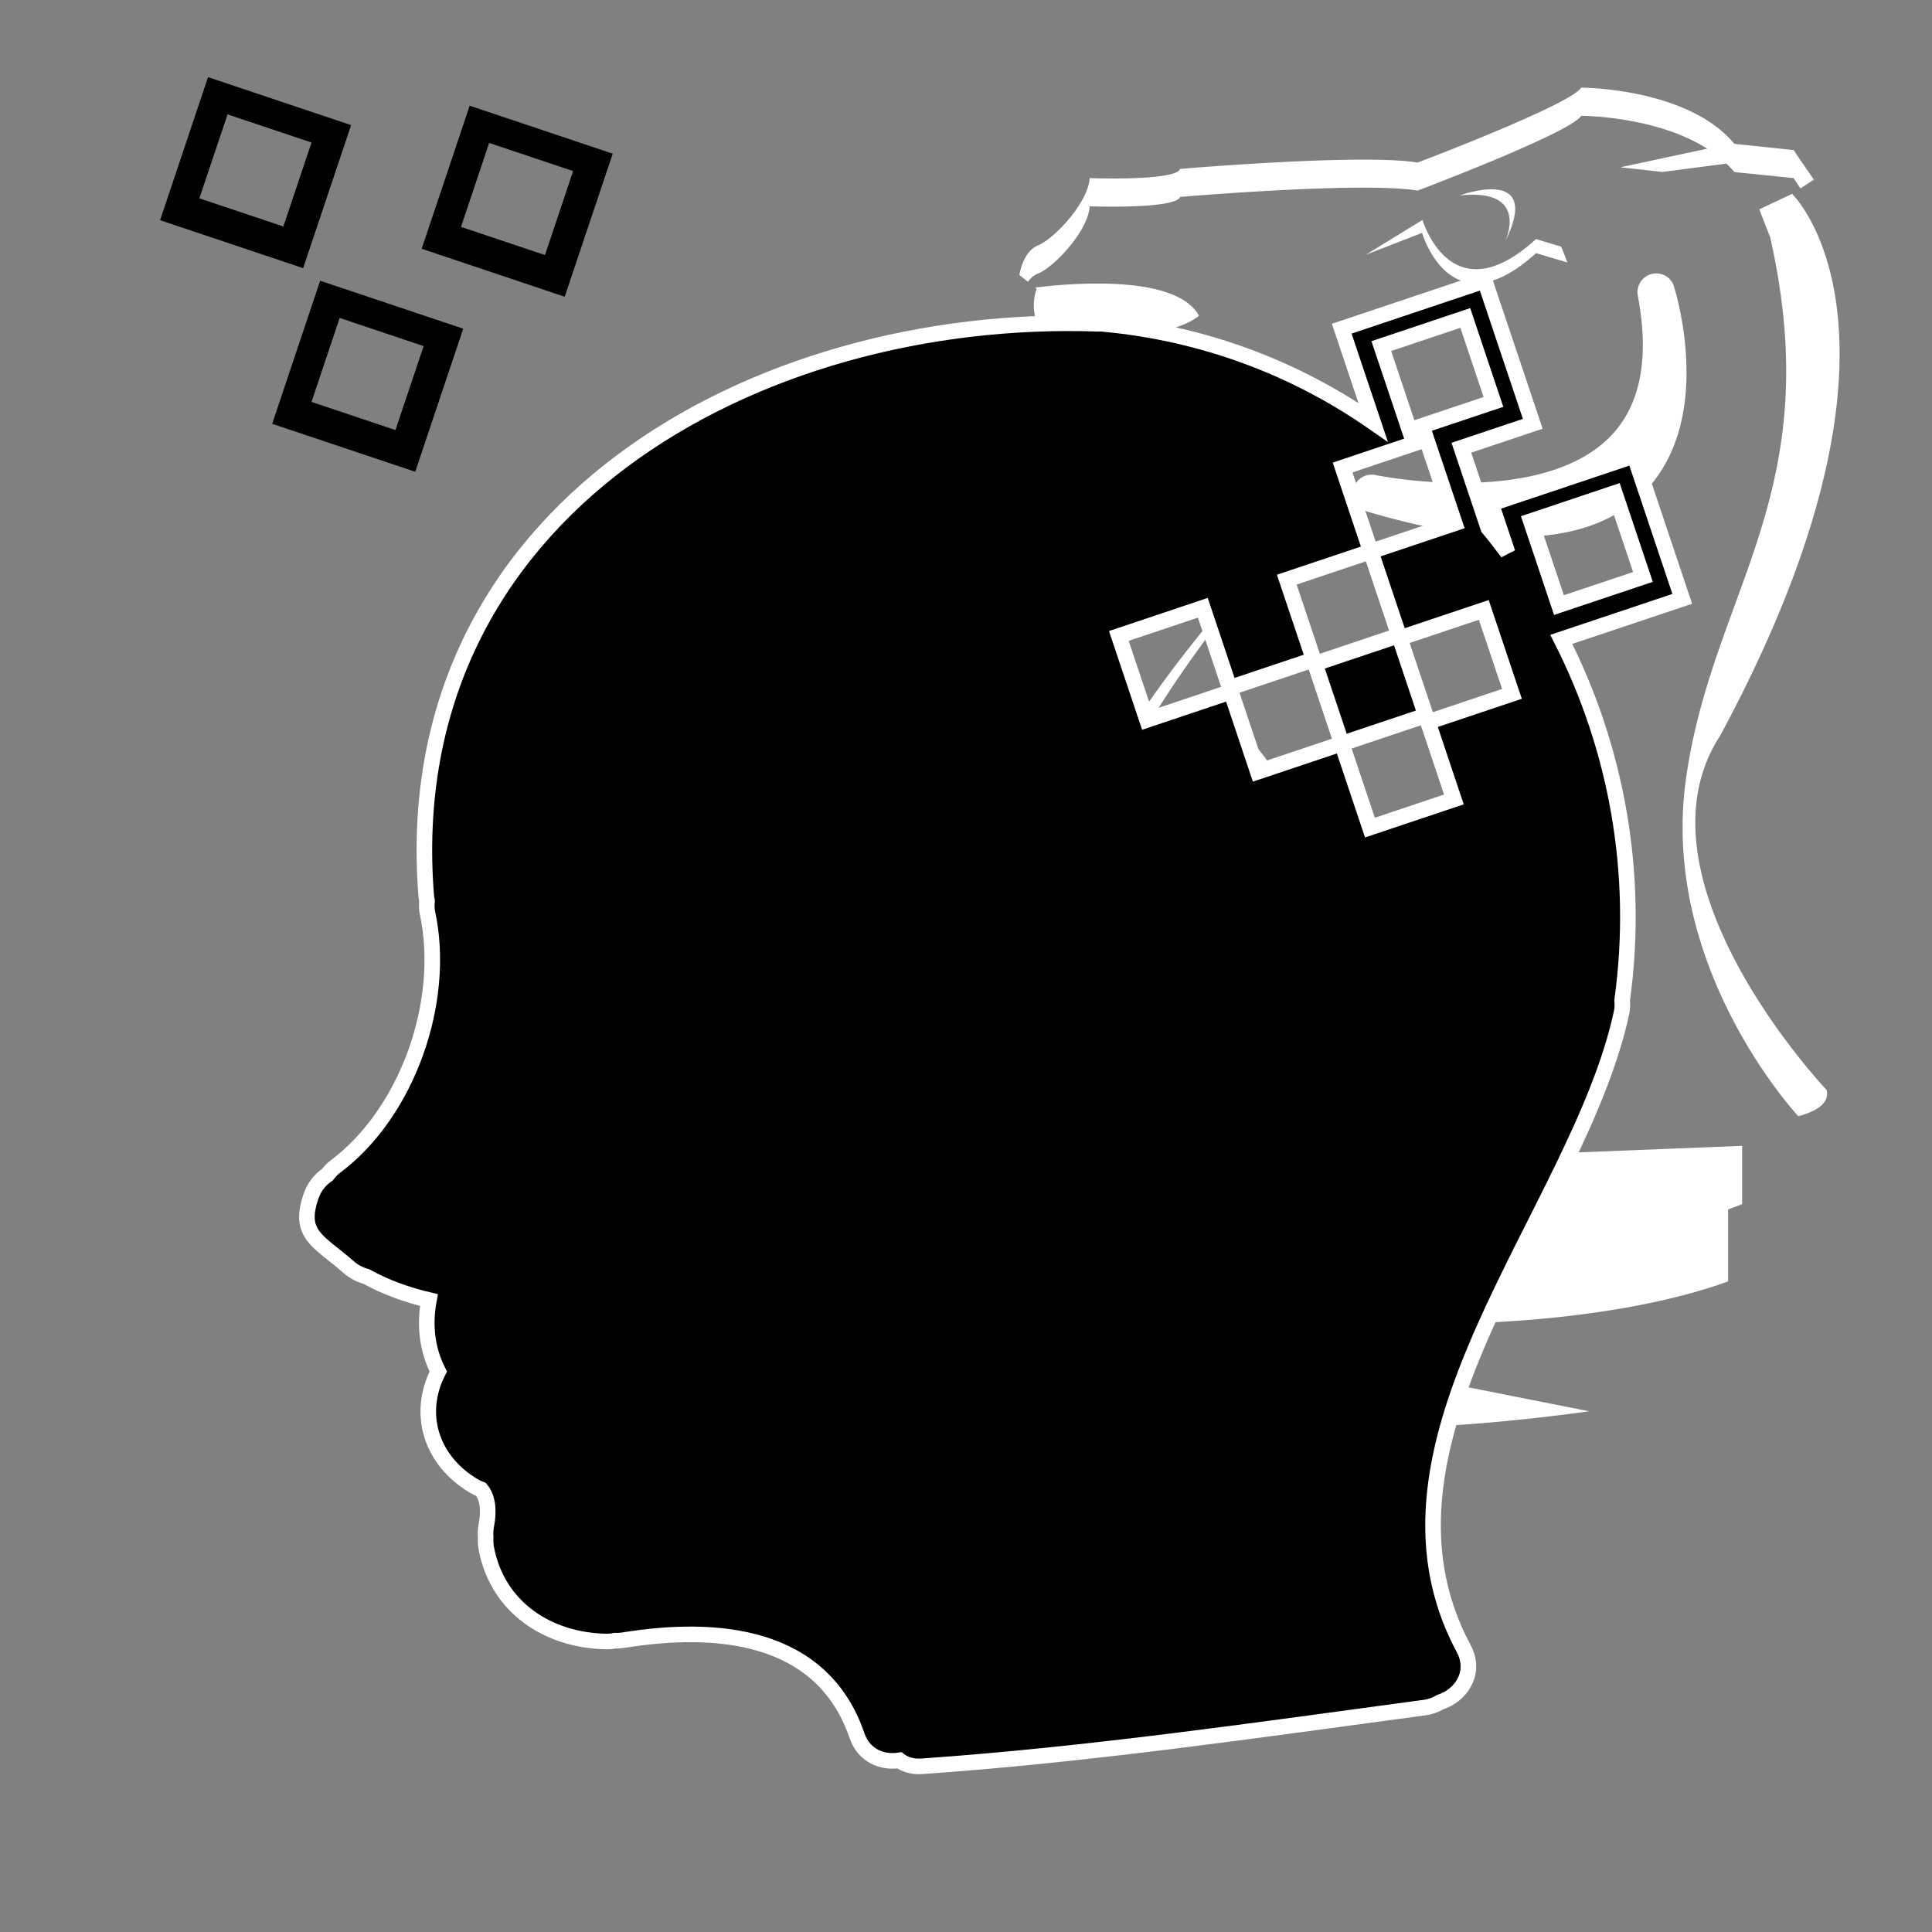<?xml version="1.0" encoding="UTF-8" standalone="no"?>
<svg:svg
   width="1400"
   height="1400"
   viewBox="0 0 1050 1050"
   style="overflow:visible"
   xml:space="preserve"
   version="1.1"
   id="svg442"
   sodipodi:docname="human-chess.svg"
   inkscape:version="1.2.2 (b0a8486541, 2022-12-01)"
   xmlns:inkscape="http://www.inkscape.org/namespaces/inkscape"
   xmlns:sodipodi="http://sodipodi.sourceforge.net/DTD/sodipodi-0.dtd"
   xmlns:svg="http://www.w3.org/2000/svg"><svg:rect x="0" y="0" width="1050" height="1050" fill="#808080" stroke="none"/><sodipodi:namedview
     id="namedview444"
     pagecolor="#ffffff"
     bordercolor="#666666"
     borderopacity="1.0"
     inkscape:showpageshadow="2"
     inkscape:pageopacity="0.0"
     inkscape:pagecheckerboard="0"
     inkscape:deskcolor="#d1d1d1"
     showgrid="false"
     inkscape:zoom="0.2917506"
     inkscape:cx="301.62749"
     inkscape:cy="771.20664"
     inkscape:window-width="1920"
     inkscape:window-height="1011"
     inkscape:window-x="0"
     inkscape:window-y="32"
     inkscape:window-maximized="1"
     inkscape:current-layer="svg442" /><svg:defs
     id="defs281"><svg:linearGradient
       x1="77.25"
       y1="196.88"
       gradientTransform="matrix(0.182,0,0,0.182,12.625,0.478)"
       x2="148.47"
       gradientUnits="userSpaceOnUse"
       y2="196.88"
       id="H"><svg:stop
         offset=".01"
         stop-color="#fff"
         id="stop2" /><svg:stop
         offset=".02"
         stop-color="#fcfbfa"
         id="stop4" /><svg:stop
         offset=".22"
         stop-color="#d7c7ba"
         id="stop6" /><svg:stop
         offset=".42"
         stop-color="#b99c85"
         id="stop8" /><svg:stop
         offset=".6"
         stop-color="#a17b5c"
         id="stop10" /><svg:stop
         offset=".76"
         stop-color="#90633e"
         id="stop12" /><svg:stop
         offset=".9"
         stop-color="#86542c"
         id="stop14" /><svg:stop
         offset="1"
         stop-color="#824f26"
         id="stop16" /></svg:linearGradient><svg:linearGradient
       x1="128.87"
       y1="179.43"
       gradientTransform="matrix(0.182,0,0,0.182,12.625,0.478)"
       x2="128.87"
       gradientUnits="userSpaceOnUse"
       y2="164.62"
       id="G"><svg:stop
         offset=".01"
         stop-color="#824f26"
         id="stop19" /><svg:stop
         offset=".19"
         stop-color="#5f3a1c"
         id="stop21" /><svg:stop
         offset=".44"
         stop-color="#362110"
         id="stop23" /><svg:stop
         offset=".67"
         stop-color="#180f07"
         id="stop25" /><svg:stop
         offset=".86"
         stop-color="#060402"
         id="stop27" /><svg:stop
         offset="1"
         id="stop29" /></svg:linearGradient><svg:linearGradient
       x1="89.88"
       y1="178.06"
       gradientTransform="matrix(0.182,0,0,0.182,12.625,0.478)"
       x2="167.86"
       gradientUnits="userSpaceOnUse"
       y2="178.06"
       id="F"><svg:stop
         offset=".01"
         stop-color="#fff"
         id="stop32" /><svg:stop
         offset=".02"
         stop-color="#fcfbfa"
         id="stop34" /><svg:stop
         offset=".22"
         stop-color="#d7c7ba"
         id="stop36" /><svg:stop
         offset=".42"
         stop-color="#b99c85"
         id="stop38" /><svg:stop
         offset=".6"
         stop-color="#a17b5c"
         id="stop40" /><svg:stop
         offset=".76"
         stop-color="#90633e"
         id="stop42" /><svg:stop
         offset=".9"
         stop-color="#86542c"
         id="stop44" /><svg:stop
         offset="1"
         stop-color="#824f26"
         id="stop46" /></svg:linearGradient><svg:linearGradient
       x1="72.25"
       y1="186.29"
       gradientTransform="matrix(0.182,0,0,0.182,12.625,0.478)"
       x2="186.04"
       gradientUnits="userSpaceOnUse"
       y2="186.29"
       id="E"><svg:stop
         offset=".01"
         stop-color="#c77700"
         id="stop49" /><svg:stop
         offset=".02"
         stop-color="#cb7d07"
         id="stop51" /><svg:stop
         offset=".13"
         stop-color="#e19f30"
         id="stop53" /><svg:stop
         offset=".23"
         stop-color="#f2b84e"
         id="stop55" /><svg:stop
         offset=".32"
         stop-color="#fbc760"
         id="stop57" /><svg:stop
         offset=".38"
         stop-color="#fc6"
         id="stop59" /><svg:stop
         offset=".48"
         stop-color="#f5c25c"
         id="stop61" /><svg:stop
         offset=".66"
         stop-color="#dca943"
         id="stop63" /><svg:stop
         offset=".88"
         stop-color="#b27f19"
         id="stop65" /><svg:stop
         offset="1"
         stop-color="#960"
         id="stop67" /></svg:linearGradient><svg:linearGradient
       x1="130.97"
       y1="119.07"
       gradientTransform="matrix(0.182,0,0,0.182,12.625,0.475)"
       x2="70.98"
       gradientUnits="userSpaceOnUse"
       y2="119.07"
       id="D"><svg:stop
         offset=".01"
         stop-color="#f0f0f0"
         id="stop70" /><svg:stop
         offset=".14"
         stop-color="#eeedec"
         id="stop72" /><svg:stop
         offset=".29"
         stop-color="#e9e6df"
         id="stop74" /><svg:stop
         offset=".44"
         stop-color="#e1d9ca"
         id="stop76" /><svg:stop
         offset=".59"
         stop-color="#d5c7ac"
         id="stop78" /><svg:stop
         offset=".75"
         stop-color="#c6b186"
         id="stop80" /><svg:stop
         offset=".9"
         stop-color="#b39557"
         id="stop82" /><svg:stop
         offset=".98"
         stop-color="#a8843b"
         id="stop84" /></svg:linearGradient><svg:linearGradient
       x1="96.53"
       y1="128.79"
       gradientTransform="matrix(0.182,0,0,0.182,12.625,0.475)"
       x2="119.12"
       gradientUnits="userSpaceOnUse"
       y2="128.79"
       id="C"><svg:stop
         offset=".01"
         stop-color="#fff"
         id="stop87" /><svg:stop
         offset="1"
         stop-color="#a8843b"
         id="stop89" /></svg:linearGradient><svg:linearGradient
       x1="118.2"
       y1="61.26"
       gradientTransform="matrix(0.182,0,0,0.182,12.625,0.478)"
       x2="159.42"
       gradientUnits="userSpaceOnUse"
       y2="61.26"
       id="B"><svg:stop
         offset=".01"
         stop-color="#d6c5a0"
         id="stop92" /><svg:stop
         offset=".19"
         stop-color="#d4c29c"
         id="stop94" /><svg:stop
         offset=".39"
         stop-color="#ceba8f"
         id="stop96" /><svg:stop
         offset=".59"
         stop-color="#c5ac7a"
         id="stop98" /><svg:stop
         offset=".8"
         stop-color="#b7995c"
         id="stop100" /><svg:stop
         offset=".98"
         stop-color="#a8843b"
         id="stop102" /></svg:linearGradient><svg:linearGradient
       x1="117.33"
       y1="39.82"
       gradientTransform="matrix(0.182,0,0,0.182,12.625,0.478)"
       x2="145.43"
       gradientUnits="userSpaceOnUse"
       y2="39.82"
       id="A"><svg:stop
         offset=".01"
         stop-color="#fff"
         id="stop105" /><svg:stop
         offset="1"
         stop-color="#a8843b"
         id="stop107" /></svg:linearGradient><svg:linearGradient
       x1="131.38"
       y1="42.28"
       gradientTransform="matrix(0.182,0,0,0.182,12.625,0.478)"
       x2="131.38"
       gradientUnits="userSpaceOnUse"
       y2="27.98"
       id="z"><svg:stop
         offset=".01"
         stop-color="#fff"
         id="stop110" /><svg:stop
         offset="1"
         stop-color="#a8843b"
         id="stop112" /></svg:linearGradient><svg:linearGradient
       x1="92.71"
       y1="46.79"
       gradientTransform="matrix(0.182,0,0,0.182,12.625,0.478)"
       x2="101.93"
       gradientUnits="userSpaceOnUse"
       y2="46.79"
       id="y"><svg:stop
         offset=".01"
         stop-color="#fff"
         id="stop115" /><svg:stop
         offset="1"
         stop-color="#a8843b"
         id="stop117" /></svg:linearGradient><svg:linearGradient
       x1="70.99"
       y1="47.09"
       gradientTransform="matrix(0.182,0,0,0.182,12.625,0.478)"
       x2="94.02"
       gradientUnits="userSpaceOnUse"
       y2="47.09"
       id="x"><svg:stop
         offset=".01"
         stop-color="#fff"
         id="stop120" /><svg:stop
         offset="1"
         stop-color="#a8843b"
         id="stop122" /></svg:linearGradient><svg:linearGradient
       x1="70.95"
       y1="48.14"
       gradientTransform="matrix(0.182,0,0,0.182,12.625,0.475)"
       x2="94.02"
       gradientUnits="userSpaceOnUse"
       y2="48.14"
       id="w"><svg:stop
         offset=".01"
         stop-color="#fff"
         id="stop125" /><svg:stop
         offset=".28"
         stop-color="#fbfbfc"
         id="stop127" /><svg:stop
         offset=".58"
         stop-color="#eeeef2"
         id="stop129" /><svg:stop
         offset=".88"
         stop-color="#d9d9e3"
         id="stop131" /><svg:stop
         offset="1"
         stop-color="#cecedb"
         id="stop133" /></svg:linearGradient><svg:linearGradient
       x1="80.73"
       y1="34.07"
       gradientTransform="matrix(0.182,0,0,0.182,12.625,0.475)"
       x2="90.85"
       gradientUnits="userSpaceOnUse"
       y2="34.07"
       id="v"><svg:stop
         offset=".01"
         stop-color="#fff"
         id="stop136" /><svg:stop
         offset=".16"
         stop-color="#fcfcfb"
         id="stop138" /><svg:stop
         offset=".32"
         stop-color="#f5f4ee"
         id="stop140" /><svg:stop
         offset=".49"
         stop-color="#e8e5d9"
         id="stop142" /><svg:stop
         offset=".66"
         stop-color="#d6d2bb"
         id="stop144" /><svg:stop
         offset=".84"
         stop-color="#bfb895"
         id="stop146" /><svg:stop
         offset=".98"
         stop-color="#a89f6f"
         id="stop148" /></svg:linearGradient><svg:linearGradient
       x1="83.38"
       y1="43.84"
       gradientTransform="matrix(0.182,0,0,0.182,12.625,0.478)"
       x2="68.97"
       gradientUnits="userSpaceOnUse"
       y2="43.84"
       id="u"><svg:stop
         offset=".01"
         stop-color="#f0f0f0"
         id="stop151" /><svg:stop
         offset=".14"
         stop-color="#eeedec"
         id="stop153" /><svg:stop
         offset=".29"
         stop-color="#e9e6df"
         id="stop155" /><svg:stop
         offset=".44"
         stop-color="#e1d9ca"
         id="stop157" /><svg:stop
         offset=".59"
         stop-color="#d5c7ac"
         id="stop159" /><svg:stop
         offset=".75"
         stop-color="#c6b186"
         id="stop161" /><svg:stop
         offset=".9"
         stop-color="#b39557"
         id="stop163" /><svg:stop
         offset=".98"
         stop-color="#a8843b"
         id="stop165" /></svg:linearGradient><svg:linearGradient
       x1="70.28"
       y1="57.08"
       gradientTransform="matrix(0.182,0,0,0.182,12.625,0.475)"
       x2="78.77"
       gradientUnits="userSpaceOnUse"
       y2="57.08"
       id="t"><svg:stop
         offset=".01"
         stop-color="#fff"
         id="stop168" /><svg:stop
         offset=".56"
         stop-color="#e2e2e2"
         id="stop170" /><svg:stop
         offset="1"
         stop-color="#cbc7b1"
         id="stop172" /></svg:linearGradient><svg:linearGradient
       x1="71.11"
       y1="49.03"
       gradientTransform="matrix(3.894,0,0,3.894,285.45,-18.317)"
       x2="71.37"
       gradientUnits="userSpaceOnUse"
       y2="49.03"
       id="s"><svg:stop
         offset=".01"
         stop-color="#fff"
         id="stop175" /><svg:stop
         offset=".56"
         stop-color="#e2e2e2"
         id="stop177" /><svg:stop
         offset="1"
         stop-color="#cbc7b1"
         id="stop179" /></svg:linearGradient><svg:linearGradient
       x1="152.83"
       y1="26.69"
       gradientTransform="matrix(0.182,0,0,0.182,12.625,0.478)"
       x2="177.42"
       gradientUnits="userSpaceOnUse"
       y2="26.69"
       id="r"><svg:stop
         offset=".01"
         stop-color="#e6e6e6"
         id="stop182" /><svg:stop
         offset=".18"
         stop-color="#e4e3e2"
         id="stop184" /><svg:stop
         offset=".36"
         stop-color="#dddcd5"
         id="stop186" /><svg:stop
         offset=".54"
         stop-color="#d2cfc0"
         id="stop188" /><svg:stop
         offset=".73"
         stop-color="#c3bda2"
         id="stop190" /><svg:stop
         offset=".92"
         stop-color="#afa77c"
         id="stop192" /><svg:stop
         offset=".98"
         stop-color="#a89f6f"
         id="stop194" /></svg:linearGradient><svg:linearGradient
       x1="163.29"
       y1="140.44"
       gradientTransform="matrix(0.182,0,0,0.182,12.625,0.478)"
       x2="181.68"
       gradientUnits="userSpaceOnUse"
       y2="140.44"
       id="q"><svg:stop
         offset=".01"
         stop-color="#fff"
         id="stop197" /><svg:stop
         offset=".56"
         stop-color="#e2e2e2"
         id="stop199" /><svg:stop
         offset="1"
         stop-color="#cbc7b1"
         id="stop201" /></svg:linearGradient><svg:linearGradient
       x1="176.79"
       y1="45.23"
       gradientTransform="matrix(0.182,0,0,0.182,12.625,0.478)"
       x2="183.42"
       gradientUnits="userSpaceOnUse"
       y2="45.23"
       id="p"><svg:stop
         offset=".01"
         stop-color="#fff"
         id="stop204" /><svg:stop
         offset=".56"
         stop-color="#e2e2e2"
         id="stop206" /><svg:stop
         offset="1"
         stop-color="#cbc7b1"
         id="stop208" /></svg:linearGradient><svg:linearGradient
       x1="183.42"
       y1="96.12"
       gradientTransform="matrix(0.182,0,0,0.182,12.625,0.478)"
       x2="161.51"
       gradientUnits="userSpaceOnUse"
       y2="96.12"
       id="o"><svg:stop
         offset=".01"
         stop-color="#fff"
         id="stop211" /><svg:stop
         offset=".16"
         stop-color="#fcfcfb"
         id="stop213" /><svg:stop
         offset=".32"
         stop-color="#f5f4ee"
         id="stop215" /><svg:stop
         offset=".49"
         stop-color="#e8e5d9"
         id="stop217" /><svg:stop
         offset=".66"
         stop-color="#d6d2bb"
         id="stop219" /><svg:stop
         offset=".84"
         stop-color="#bfb895"
         id="stop221" /><svg:stop
         offset=".98"
         stop-color="#a89f6f"
         id="stop223" /></svg:linearGradient><svg:linearGradient
       x1="68.97"
       y1="95.16"
       gradientTransform="matrix(0.182,0,0,0.182,12.625,0.475)"
       x2="183.42"
       gradientUnits="userSpaceOnUse"
       y2="95.16"
       id="n"><svg:stop
         offset=".01"
         stop-color="#fff"
         id="stop226" /><svg:stop
         offset=".42"
         stop-color="#e2e2e2"
         id="stop228" /><svg:stop
         offset="1"
         stop-color="#cbc7b1"
         id="stop230" /></svg:linearGradient><svg:linearGradient
       x1="68.97"
       y1="95.16"
       gradientTransform="matrix(0.182,0,0,0.182,12.625,0.478)"
       x2="183.42"
       gradientUnits="userSpaceOnUse"
       y2="95.16"
       id="m"><svg:stop
         offset=".01"
         stop-color="#695600"
         id="stop233" /><svg:stop
         offset="1"
         stop-color="#7d7a6d"
         id="stop235" /></svg:linearGradient><svg:linearGradient
       x1="71.59"
       y1="229.5"
       gradientTransform="matrix(0.182,0,0,0.182,12.625,0.478)"
       x2="187.03"
       gradientUnits="userSpaceOnUse"
       y2="229.5"
       id="l"><svg:stop
         offset=".01"
         stop-color="#033"
         id="stop238" /><svg:stop
         offset=".02"
         stop-color="#003a33"
         id="stop240" /><svg:stop
         offset=".13"
         stop-color="#006333"
         id="stop242" /><svg:stop
         offset=".23"
         stop-color="#008133"
         id="stop244" /><svg:stop
         offset=".32"
         stop-color="#009333"
         id="stop246" /><svg:stop
         offset=".38"
         stop-color="#093"
         id="stop248" /><svg:stop
         offset=".55"
         stop-color="#00902a"
         id="stop250" /><svg:stop
         offset=".85"
         stop-color="#007910"
         id="stop252" /><svg:stop
         offset="1"
         stop-color="#006a00"
         id="stop254" /></svg:linearGradient><svg:linearGradient
       x1="129.31"
       y1="239.05"
       gradientTransform="matrix(0.182,0,0,0.182,12.625,0.478)"
       x2="129.31"
       gradientUnits="userSpaceOnUse"
       y2="164.62"
       id="k"><svg:stop
         offset=".01"
         stop-color="#c76200"
         id="stop257" /><svg:stop
         offset=".02"
         stop-color="#c77100"
         id="stop259" /><svg:stop
         offset=".04"
         stop-color="#c77700"
         id="stop261" /><svg:stop
         offset=".7"
         stop-color="#fc6"
         id="stop263" /><svg:stop
         offset=".75"
         stop-color="#f5c25c"
         id="stop265" /><svg:stop
         offset=".84"
         stop-color="#dca943"
         id="stop267" /><svg:stop
         offset=".94"
         stop-color="#b27f19"
         id="stop269" /><svg:stop
         offset="1"
         stop-color="#960"
         id="stop271" /></svg:linearGradient><svg:linearGradient
       x1="169.15"
       y1="244.58"
       gradientTransform="matrix(0.182,0,0,0.182,12.625,0.478)"
       x2="90.1"
       gradientUnits="userSpaceOnUse"
       y2="165.53"
       id="j"><svg:stop
         offset=".01"
         stop-color="#633"
         id="stop274" /><svg:stop
         offset=".47"
         stop-color="#6f3e2b"
         id="stop276" /><svg:stop
         offset="1"
         stop-color="#744426"
         id="stop278" /></svg:linearGradient><svg:linearGradient
       y2="46.07"
       x2="24"
       y1="2.76"
       x1="24"
       gradientUnits="userSpaceOnUse"
       id="a"
       gradientTransform="matrix(18.795,0,0,18.795,-0.76,1.4)"><svg:stop
         style="stop-color:#C2BAAD"
         offset="0"
         id="stop283" /><svg:stop
         style="stop-color:#E7E3DA"
         offset=".7"
         id="stop285" /><svg:stop
         style="stop-color:#D4CCBF"
         offset="1"
         id="stop287" /></svg:linearGradient><svg:linearGradient
       y2="46.35"
       x2="24"
       y1="-0.02"
       x1="24"
       gradientUnits="userSpaceOnUse"
       id="b"
       gradientTransform="matrix(18.795,0,0,18.795,-0.76,1.4)"><svg:stop
         style="stop-color:#494949"
         offset="0"
         id="stop298" /><svg:stop
         style="stop-color:#616161"
         offset=".7"
         id="stop300" /><svg:stop
         style="stop-color:#585868"
         offset="1"
         id="stop302" /></svg:linearGradient><svg:linearGradient
       y2="46.35"
       x2="24"
       y1="-0.02"
       x1="24"
       gradientUnits="userSpaceOnUse"
       id="c"><svg:stop
         style="stop-color:#C2BAAD"
         offset="0"
         id="stop307" /><svg:stop
         style="stop-color:#E7E3DA"
         offset=".7"
         id="stop309" /><svg:stop
         style="stop-color:#D0CABE"
         offset="1"
         id="stop311" /></svg:linearGradient><svg:linearGradient
       y2="45.15"
       x2="24"
       y1="0.15"
       x1="24"
       gradientUnits="userSpaceOnUse"
       id="d"><svg:stop
         style="stop-color:#C2BAAD"
         offset="0"
         id="stop316" /><svg:stop
         style="stop-color:#C4BDB0"
         offset=".29"
         id="stop318" /><svg:stop
         style="stop-color:#CCC5B9"
         offset=".49"
         id="stop320" /><svg:stop
         style="stop-color:#D9D3C8"
         offset=".66"
         id="stop322" /><svg:stop
         style="stop-color:#E8E3DA"
         offset=".79"
         id="stop324" /><svg:stop
         style="stop-color:#F8F6F3"
         offset=".92"
         id="stop326" /><svg:stop
         style="stop-color:#E8E3DA"
         offset=".95"
         id="stop328" /></svg:linearGradient><svg:linearGradient
       y2="6.86"
       x2="24"
       y1="5.81"
       x1="24"
       gradientUnits="userSpaceOnUse"
       id="e"><svg:stop
         style="stop-color:#FFFFFF"
         offset="0"
         id="stop333" /><svg:stop
         style="stop-color:#DFDFDF"
         offset="1"
         id="stop335" /></svg:linearGradient><svg:linearGradient
       y2="2.3"
       x2="2.74"
       y1="27.13"
       x1="28.18"
       gradientUnits="userSpaceOnUse"
       id="f"
       gradientTransform="matrix(18.795,0,0,18.795,-0.76,1.4)"><svg:stop
         style="stop-color:#FFFFFF"
         offset="0"
         id="stop340" /><svg:stop
         style="stop-color:#666666"
         offset="1"
         id="stop342" /></svg:linearGradient><svg:linearGradient
       y2="8.01"
       x2="23.89"
       y1="37.92"
       x1="23.89"
       gradientUnits="userSpaceOnUse"
       id="g"
       gradientTransform="matrix(18.795,0,0,18.795,-0.76,1.4)"><svg:stop
         style="stop-color:#FFFFFF"
         offset=".01"
         id="stop347" /><svg:stop
         style="stop-color:#F8F8F8"
         offset=".14"
         id="stop349" /><svg:stop
         style="stop-color:#E2E2E2"
         offset=".66"
         id="stop351" /><svg:stop
         style="stop-color:#DADADA"
         offset="1"
         id="stop353" /></svg:linearGradient><svg:linearGradient
       y2="22.91"
       x2="41.42"
       y1="22.91"
       x1="6.35"
       gradientUnits="userSpaceOnUse"
       id="h"><svg:stop
         style="stop-color:#555555"
         offset="0"
         id="stop360" /><svg:stop
         style="stop-color:#505050"
         offset=".1"
         id="stop362" /><svg:stop
         style="stop-color:#3A3A3A"
         offset=".65"
         id="stop364" /><svg:stop
         style="stop-color:#323232"
         offset="1"
         id="stop366" /></svg:linearGradient><svg:linearGradient
       y2="9.11"
       x2="23.89"
       y1="25.69"
       x1="23.89"
       gradientUnits="userSpaceOnUse"
       id="i"><svg:stop
         style="stop-color:#555555"
         offset=".01"
         id="stop371" /><svg:stop
         style="stop-color:#595959"
         offset=".25"
         id="stop373" /><svg:stop
         style="stop-color:#616161"
         offset="1"
         id="stop375" /></svg:linearGradient></svg:defs><svg:path
     style="fill:none;stroke-width:18.795"
     d="M -0.76,903.548 V 1.4 H 901.388 V 903.548"
     id="path384" /><svg:path
     id="path398"
     style="fill:#ffffff;fill-opacity:1;stroke-width:3.894"
     d="M 859.378 47.634 C 853.42 56.981 770.389 88.37 770.389 88.37 C 740.713 83.307 641.405 91.796 641.405 91.796 C 638.835 98.572 592.217 96.782 592.217 96.782 C 591.36 110.374 572.746 129.884 564.217 133.311 C 555.766 136.699 554.013 149.474 554.013 149.474 L 558.647 153.135 C 560.05 151.188 561.879 149.591 564.255 148.617 C 572.706 145.229 591.399 125.679 592.217 112.126 C 592.217 112.126 638.835 113.801 641.405 107.024 C 641.405 107.024 740.713 98.534 770.389 103.597 C 770.389 103.597 853.42 72.285 859.378 62.938 C 859.378 62.938 899.735 62.952 927.841 80.796 L 880.642 90.923 L 903.542 93.454 L 938.285 88.923 C 939.801 90.376 941.256 91.89 942.604 93.51 L 974.733 96.782 L 978.51 102.39 L 985.793 97.638 L 976.384 83.955 L 976.408 83.952 L 974.811 81.577 L 974.745 81.57 L 974.733 81.554 L 942.604 78.166 C 917.173 47.633 859.378 47.634 859.378 47.634 z M 973.954 105.372 L 956.117 113.783 L 962.076 129.05 C 993.465 268.199 930.687 320.775 916.277 423.394 C 901.868 526.052 977.342 606.63 977.342 606.63 C 982.185 605.371 985.558 603.847 987.901 602.268 C 987.911 602.279 987.925 602.296 987.935 602.307 C 992.648 599.122 993.145 595.764 992.959 593.849 C 992.95 593.745 992.946 593.731 992.934 593.635 C 992.836 592.888 992.672 592.412 992.632 592.32 C 992.63 592.315 992.609 592.22 992.609 592.22 L 992.609 592.26 C 992.609 592.26 990.862 590.368 988.575 587.779 C 988.23 587.387 987.878 586.982 987.494 586.541 C 986.531 585.434 985.383 584.08 984.201 582.677 C 983.655 582.029 983.166 581.459 982.579 580.752 C 980.838 578.652 978.919 576.283 976.875 573.69 C 976.29 572.947 975.643 572.086 975.038 571.305 C 973.237 568.983 971.393 566.578 969.451 563.943 C 969.213 563.62 968.98 563.311 968.741 562.983 C 966.358 559.728 963.892 556.236 961.4 552.573 C 961.088 552.114 960.776 551.645 960.463 551.18 C 958.025 547.557 955.567 543.763 953.131 539.811 C 952.438 538.687 951.752 537.542 951.064 536.394 C 950.45 535.369 949.835 534.35 949.226 533.307 C 948.601 532.234 947.984 531.139 947.366 530.048 C 946.791 529.034 946.219 528.017 945.652 526.988 C 945.033 525.864 944.421 524.731 943.813 523.591 C 943.272 522.575 942.741 521.546 942.209 520.518 C 941.61 519.356 941.007 518.199 940.422 517.022 C 939.722 515.615 939.045 514.189 938.369 512.761 C 937.593 511.123 936.839 509.472 936.098 507.81 C 935.553 506.588 935.009 505.365 934.485 504.13 C 934.003 502.993 933.539 501.848 933.076 500.701 C 932.592 499.504 932.121 498.302 931.66 497.095 C 931.213 495.926 930.771 494.757 930.347 493.581 C 929.881 492.286 929.445 490.984 929.008 489.681 C 928.638 488.577 928.252 487.476 927.904 486.366 C 927.213 484.161 926.571 481.946 925.976 479.723 C 925.834 479.192 925.697 478.66 925.56 478.128 C 925.01 475.983 924.507 473.832 924.056 471.677 C 923.95 471.17 923.845 470.663 923.745 470.156 C 923.306 467.938 922.924 465.716 922.601 463.493 C 922.531 463.011 922.462 462.529 922.397 462.047 C 922.084 459.704 921.833 457.36 921.661 455.019 C 921.658 454.979 921.653 454.94 921.65 454.901 C 921.65 454.906 921.649 454.91 921.649 454.915 C 920.263 435.823 923.732 416.887 934.931 399.716 C 1052.816 180.847 973.954 105.372 973.954 105.372 z M 773.077 119.547 L 742.311 138.437 L 772.882 126.558 C 772.882 126.558 788.148 179.99 834.804 137.58 L 851.785 142.642 C 851.785 142.642 850.615 139.136 848.435 134.035 L 834.804 129.946 C 791.186 169.592 774.985 125.467 773.077 119.547 z M 900.683 148.604 A 10.165 10.165 0 0 0 897.038 149.068 A 10.204 10.204 0 0 0 890.106 160.673 C 896.688 195.256 891.391 221.272 874.373 238.018 C 835.7 275.989 748.697 258.425 747.801 258.23 A 10.165 10.165 0 0 0 742.816 277.937 C 817.551 300.213 869.193 295.695 896.376 264.461 C 932.088 223.492 909.656 155.182 909.384 154.559 A 10.165 10.165 0 0 0 900.683 148.604 z M 595.021 154.109 C 581.468 154.226 569.162 155.432 562.541 156.289 L 563.398 157.03 A 27.028 27.028 0 0 0 566.786 181.603 L 591.984 184.173 C 640.042 183.784 651.608 171.517 651.608 171.517 C 643.546 157.146 617.609 153.953 595.021 154.109 z M 565.346 194.61 C 561.452 200.452 559.115 211.318 559.115 211.318 C 560.088 211.318 561.529 212.019 563.398 213.265 C 565.15 209.41 567.527 206.333 570.214 206.333 C 570.214 206.333 590.543 203.763 592.217 199.518 L 566.786 196.947 C 566.786 196.947 566.164 196.129 565.346 194.61 z M 741.687 247.576 L 727.939 261.439 C 448.005 538.843 606.587 633.751 606.587 633.751 C 606.587 633.751 611.05 638.027 627.853 642.888 L 627.853 664.696 L 627.813 664.696 C 630.318 665.338 632.88 665.962 635.484 666.57 L 635.484 703.135 C 674.118 713.65 723.85 719.492 776.698 719.492 C 839.906 719.492 899.803 710.845 939.176 696.397 L 939.176 657.286 C 941.811 656.35 944.358 655.394 946.809 654.415 L 946.809 622.753 L 630.688 635.375 C 626.912 633.437 625.554 632.155 625.554 632.155 C 625.554 632.155 461.207 533.664 741.687 247.576 z M 661.345 381.467 L 749.087 585.07 C 754.189 470.534 661.345 381.467 661.345 381.467 z M 628.708 720.349 C 628.708 720.349 589.646 744.104 586.258 756.839 C 586.258 756.839 673.652 793.292 863.663 767.004 L 628.708 720.349 z " /><svg:path
     style="fill:#ffffff;stroke-width:3.894"
     d="m 817.863,131.659 c 0,0 14.41,-29.676 -24.613,-25.431 0,0 45.838,-16.98 24.613,25.431 z"
     id="path426" /><script /><svg:path
     d="m 888.186,247.695 -77.739,26.063 8.925,26.621 c -3.395,-4.572 -6.884,-9.06 -10.533,-13.438 l -14.623,-43.607 38.806,-12.997 -26.08,-77.756 -77.748,26.063 17.053,50.83 c -42.108,-29.263 -92.04,-48.518 -147.51,-53.514 -0.66,-0.059 -1.236,0.025 -1.88,0.017 -0.042,0 -0.085,-0.017 -0.135,-0.017 -186.223,-6.452 -381.972,101.778 -365.054,311.193 0.068,0.847 0.279,1.6 0.432,2.388 -0.246,2.168 -0.246,4.437 0.279,6.901 10.212,47.79 -10.872,108.256 -50.102,137.553 -1.795,1.346 -3.175,2.879 -4.378,4.471 -3.963,2.616 -7.096,6.613 -8.781,11.448 -7.358,21.118 3.641,24.157 20.517,38.848 2.786,2.43 6.003,4.064 9.356,4.962 10.898,6.02 22.286,10.025 34.115,12.82 -2.43,13.116 -1.236,26.376 5.08,38.865 -11.795,22.989 -3.963,48.349 19.323,62.201 1.312,0.779 2.625,1.363 3.912,1.837 3.954,4.699 4.335,12.244 2.879,19.526 -0.449,2.227 -0.508,4.437 -0.339,6.605 -0.102,1.964 -0.042,3.98 0.339,5.986 6.139,32.21 33.641,49.974 65.114,50.559 1.693,0.034 3.26,-0.135 4.733,-0.432 1.456,0.051 2.981,-0.034 4.555,-0.279 50.542,-8.188 108.086,-3.624 127.07,51.897 3.793,11.101 13.937,14.852 23.023,13.387 3.065,2.295 7.096,3.607 12.176,3.251 91.583,-6.401 182.362,-19.704 273.293,-31.922 3.218,-0.432 6.003,-1.473 8.408,-2.947 11.025,-3.421 19.932,-15.775 12.811,-29.077 -60.762,-113.302 62.413,-236.875 85.8,-345.698 0.517,-2.337 0.517,-4.53 0.305,-6.605 9.585,-69.272 -3.218,-137.544 -33.074,-196.206 l 65.749,-22.032 z m -91.837,-74.894 15.309,45.639 -45.639,15.292 -15.309,-45.631 z m -6.19,261.684 -45.631,15.301 -15.301,-45.639 -45.639,15.301 -14.581,-43.488 -45.631,15.301 -15.309,-45.631 45.639,-15.309 14.581,43.488 45.631,-15.301 -14.581,-43.48 45.631,-15.309 -15.301,-45.631 45.639,-15.317 15.318,45.639 -45.656,15.309 15.318,45.639 -45.639,15.301 14.589,43.48 45.631,-15.301 -14.098,-42.057 45.639,-15.301 15.309,45.631 -45.648,15.309 z m 57.104,-105.639 -15.301,-45.631 45.631,-15.301 15.309,45.639 z"
     id="path2639"
     sodipodi:nodetypes="cccccccccccccccccccccccccccccccccccccccccccccccccccccccccccccccccccccccccccc"
     style="stroke:#ffffff;stroke-width:8.467" /><svg:path
     d="m 251.748,178.635 -26.071,77.756 -77.748,-26.063 26.063,-77.756 z m -36.825,55.097 15.309,-45.639 -45.639,-15.301 -15.301,45.639 z"
     id="path2641"
     style="stroke-width:8.467" /><svg:path
     d="m 229.174,135.206 26.071,-77.756 77.748,26.063 -26.071,77.756 z m 36.672,-57.527 -15.309,45.639 45.639,15.301 15.301,-45.639 z"
     id="path2643"
     style="stroke-width:8.467" /><svg:path
     d="M 86.998,119.677 113.069,41.929 190.816,67.992 164.745,145.74 Z m 36.672,-57.519 -15.309,45.631 45.639,15.301 15.301,-45.631 z"
     id="path2645"
     style="stroke-width:8.467" /></svg:svg>
